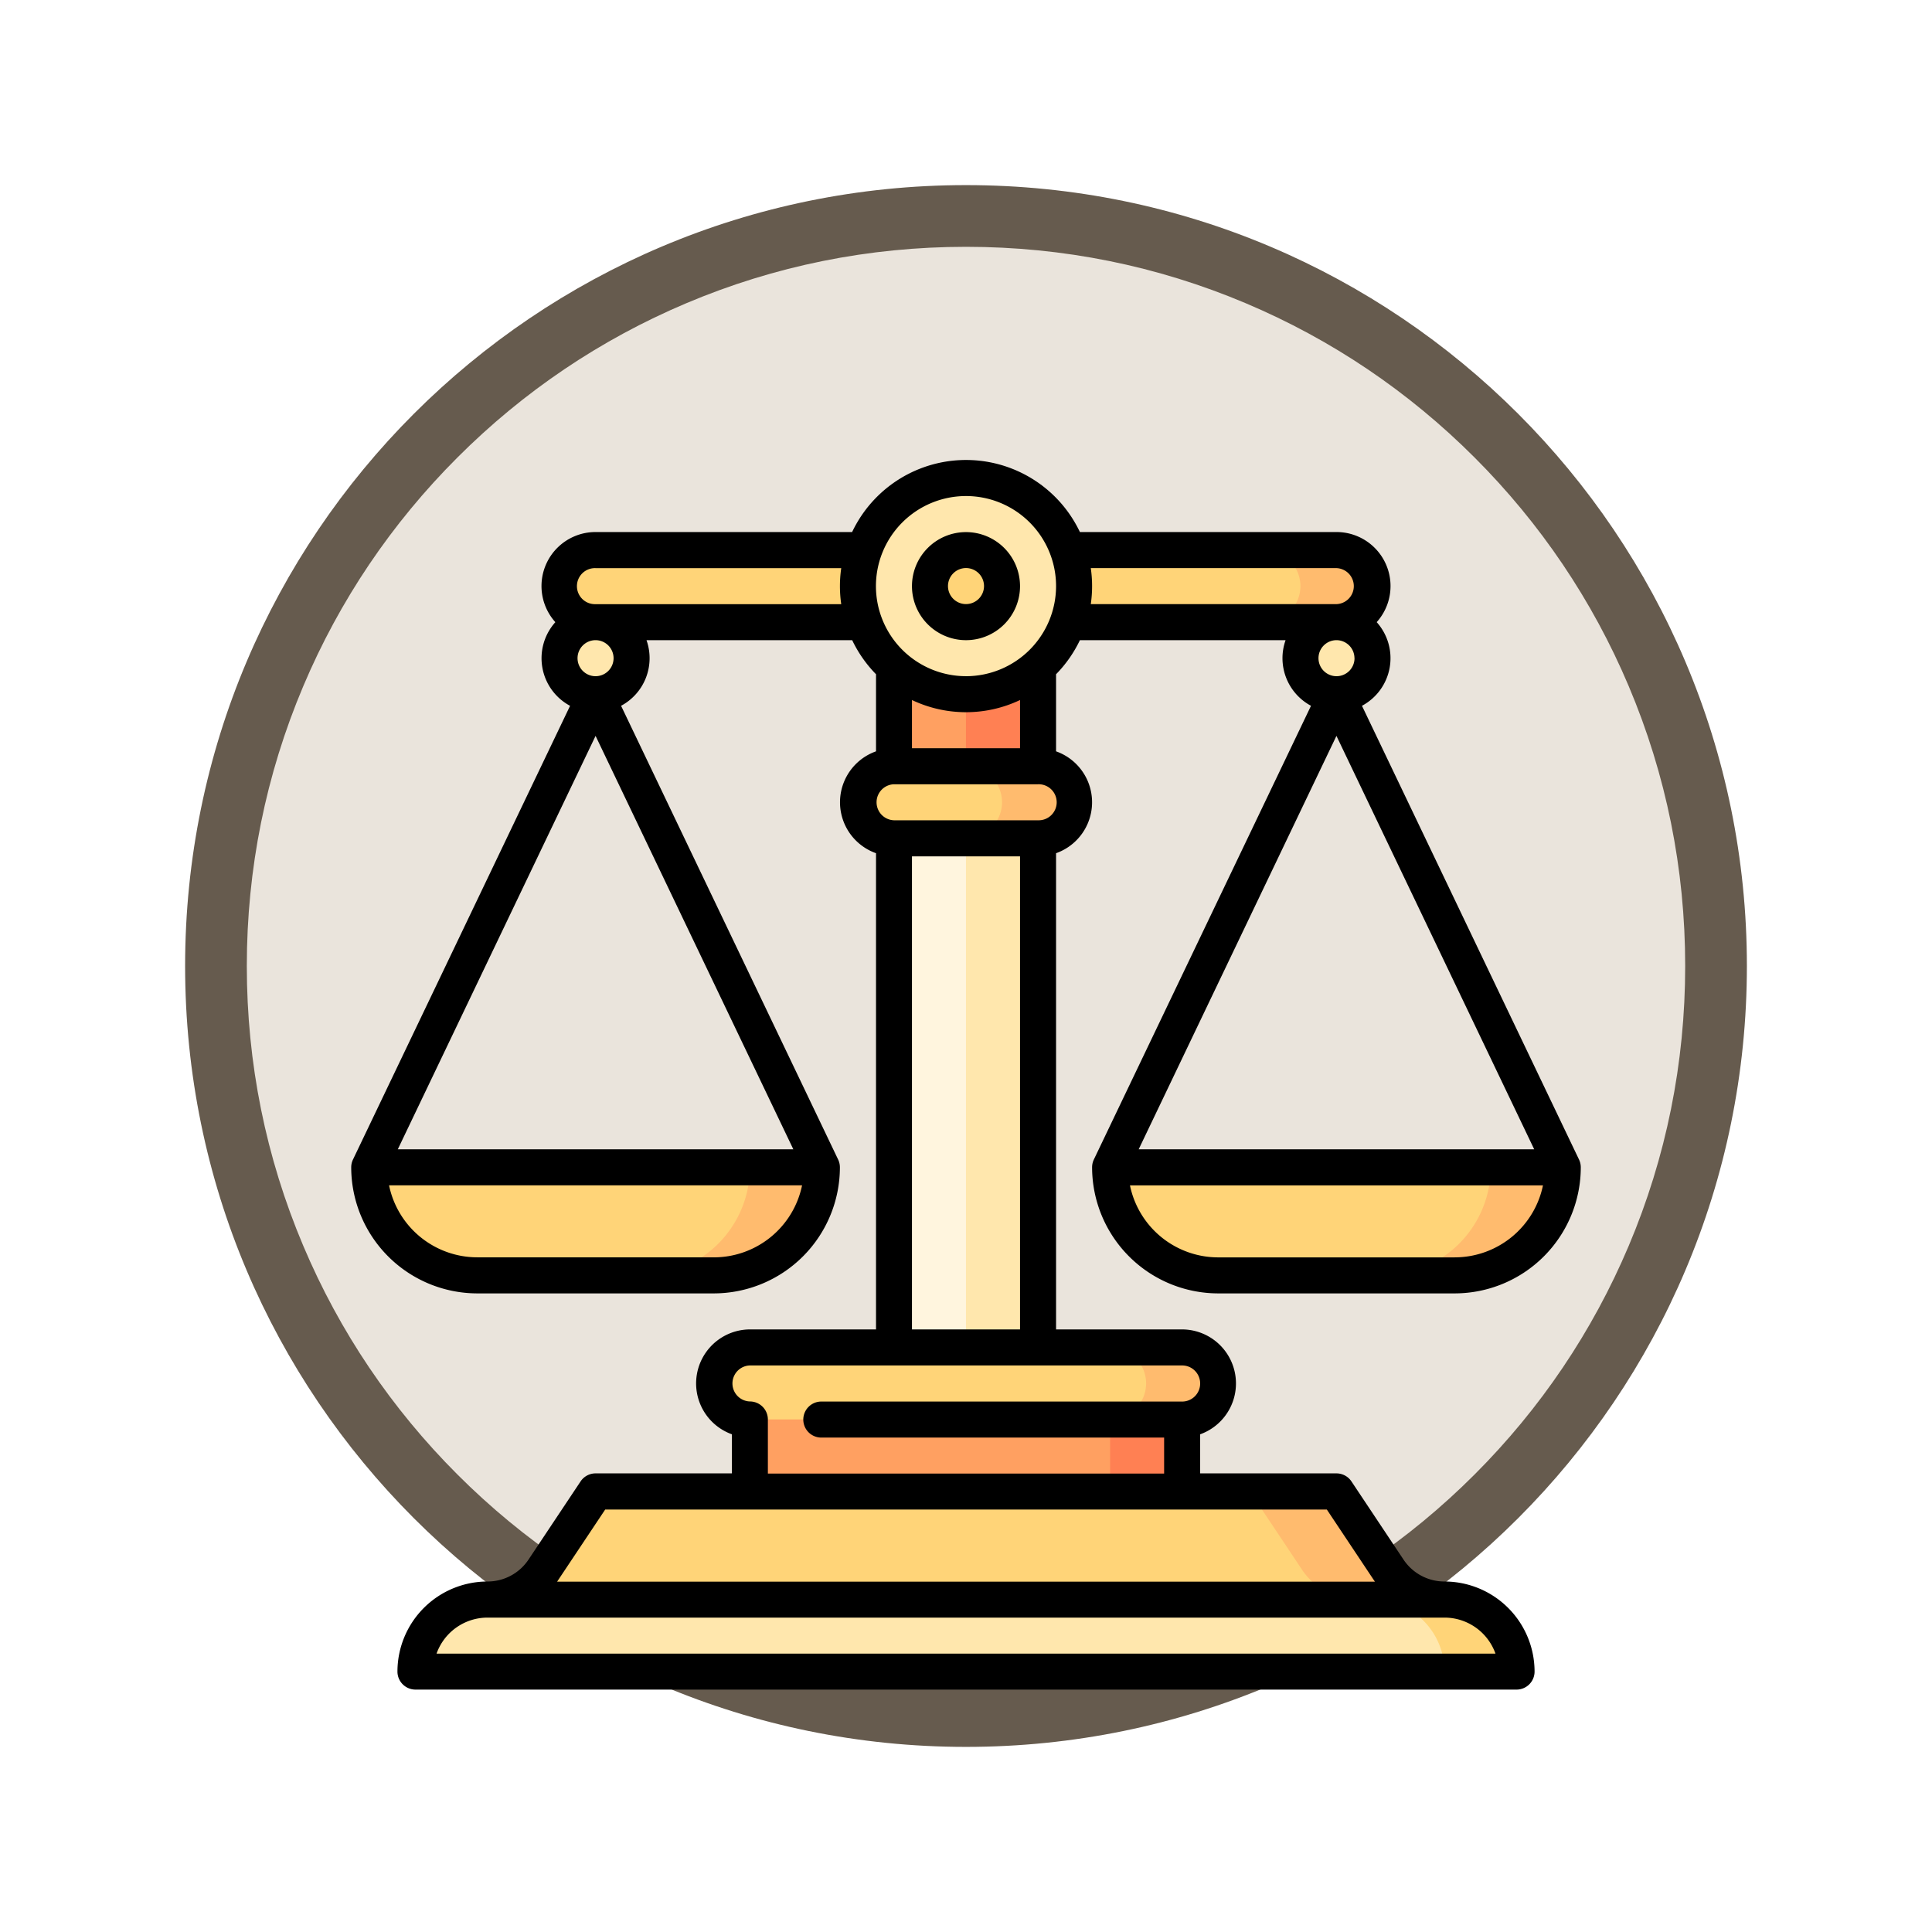 <svg xmlns="http://www.w3.org/2000/svg" xmlns:xlink="http://www.w3.org/1999/xlink" width="93.934" height="93.934" viewBox="0 0 93.934 93.934">
  <defs>
    <filter id="Path_982547" x="0" y="0" width="93.934" height="93.934" filterUnits="userSpaceOnUse">
      <feOffset dy="3" input="SourceAlpha"/>
      <feGaussianBlur stdDeviation="3" result="blur"/>
      <feFlood flood-opacity="0.161"/>
      <feComposite operator="in" in2="blur"/>
      <feComposite in="SourceGraphic"/>
    </filter>
  </defs>
  <g id="Group_1220577" data-name="Group 1220577" transform="translate(-611.066 -496.849)">
    <g id="Group_1220330" data-name="Group 1220330">
      <g id="Group_1219858" data-name="Group 1219858" transform="translate(0 -546)">
        <g id="Group_1215982" data-name="Group 1215982" transform="translate(-0.229 -2679.151)">
          <g id="Group_1214640" data-name="Group 1214640" transform="translate(0 -1406)">
            <g id="Group_1214433" data-name="Group 1214433" transform="translate(-0.771 -2738.674)">
              <g id="Group_1183190" data-name="Group 1183190" transform="translate(1 1016.674)">
                <g id="Group_1179611" data-name="Group 1179611" transform="translate(428 4723.467)">
                  <g id="Group_1175227" data-name="Group 1175227" transform="translate(-5.967 140.533)">
                    <g id="Group_1167337" data-name="Group 1167337" transform="translate(198.033 1992)">
                      <g id="Group_1166720" data-name="Group 1166720">
                        <g id="Group_1164305" data-name="Group 1164305">
                          <g id="Group_1163948" data-name="Group 1163948">
                            <g id="Group_1158168" data-name="Group 1158168">
                              <g id="Group_1152576" data-name="Group 1152576">
                                <g id="Group_1148633" data-name="Group 1148633">
                                  <g id="Group_1148525" data-name="Group 1148525">
                                    <g transform="matrix(1, 0, 0, 1, -9, -6)" filter="url(#Path_982547)">
                                      <g id="Path_982547-2" data-name="Path 982547" transform="translate(9 6)" fill="#eae4dc">
                                        <path d="M 37.967 74.434 C 33.043 74.434 28.268 73.47 23.773 71.568 C 19.43 69.732 15.53 67.102 12.181 63.753 C 8.831 60.403 6.202 56.503 4.365 52.161 C 2.464 47.666 1.5 42.89 1.5 37.967 C 1.5 33.043 2.464 28.268 4.365 23.773 C 6.202 19.43 8.831 15.53 12.181 12.181 C 15.53 8.831 19.43 6.202 23.773 4.365 C 28.268 2.464 33.043 1.5 37.967 1.5 C 42.89 1.5 47.666 2.464 52.161 4.365 C 56.503 6.202 60.403 8.831 63.753 12.181 C 67.102 15.53 69.732 19.43 71.568 23.773 C 73.47 28.268 74.434 33.043 74.434 37.967 C 74.434 42.89 73.47 47.666 71.568 52.161 C 69.732 56.503 67.102 60.403 63.753 63.753 C 60.403 67.102 56.503 69.732 52.161 71.568 C 47.666 73.47 42.89 74.434 37.967 74.434 Z" stroke="none"/>
                                        <path d="M 37.967 3 C 33.245 3 28.666 3.924 24.357 5.747 C 20.194 7.508 16.454 10.029 13.242 13.242 C 10.029 16.454 7.508 20.194 5.747 24.357 C 3.924 28.666 3 33.245 3 37.967 C 3 42.689 3.924 47.268 5.747 51.577 C 7.508 55.74 10.029 59.48 13.242 62.692 C 16.454 65.904 20.194 68.426 24.357 70.187 C 28.666 72.009 33.245 72.934 37.967 72.934 C 42.689 72.934 47.268 72.009 51.577 70.187 C 55.74 68.426 59.48 65.904 62.692 62.692 C 65.904 59.48 68.426 55.74 70.187 51.577 C 72.009 47.268 72.934 42.689 72.934 37.967 C 72.934 33.245 72.009 28.666 70.187 24.357 C 68.426 20.194 65.904 16.454 62.692 13.242 C 59.48 10.029 55.74 7.508 51.577 5.747 C 47.268 3.924 42.689 3 37.967 3 M 37.967 0 C 58.935 0 75.934 16.998 75.934 37.967 C 75.934 58.935 58.935 75.934 37.967 75.934 C 16.998 75.934 0 58.935 0 37.967 C 0 16.998 16.998 0 37.967 0 Z" stroke="none" fill="#665b4e"/>
                                      </g>
                                    </g>
                                  </g>
                                </g>
                              </g>
                            </g>
                          </g>
                        </g>
                      </g>
                    </g>
                  </g>
                </g>
              </g>
            </g>
          </g>
        </g>
      </g>
      <g id="justicia_2_" data-name="justicia (2)" transform="translate(628.142 519.217)">
        <path id="Path_1168988" data-name="Path 1168988" d="M434.754,294.5l-5.254,5.254H433a5.254,5.254,0,0,0,5.254-5.254Z" transform="translate(-379.35 -260.113)" fill="#ffbb6e"/>
        <path id="Path_1168989" data-name="Path 1168989" d="M334.507,294.5H316a5.254,5.254,0,0,0,5.254,5.254h8A5.254,5.254,0,0,0,334.507,294.5Z" transform="translate(-279.103 -260.113)" fill="#ffd478"/>
        <path id="Path_1168990" data-name="Path 1168990" d="M126.254,294.5,121,299.754h3.5a5.254,5.254,0,0,0,5.254-5.254Z" transform="translate(-106.872 -260.113)" fill="#ffbb6e"/>
        <path id="Path_1168991" data-name="Path 1168991" d="M26.007,294.5H7.5a5.254,5.254,0,0,0,5.254,5.254h8A5.254,5.254,0,0,0,26.007,294.5Z" transform="translate(-6.624 -260.113)" fill="#ffd478"/>
        <path id="Path_1168992" data-name="Path 1168992" d="M301,384.5h5.254v8.757H301Z" transform="translate(-265.854 -339.604)" fill="#ff8053"/>
        <path id="Path_1168993" data-name="Path 1168993" d="M166,384.5h17.515v8.757H166Z" transform="translate(-146.617 -339.604)" fill="#ffa061"/>
        <path id="Path_1168994" data-name="Path 1168994" d="M93.816,429.5H62l-2.531,3.8a3.273,3.273,0,0,1-2.723,1.457v1.751h44.425Z" transform="translate(-50.124 -379.35)" fill="#ffd478"/>
        <path id="Path_1168995" data-name="Path 1168995" d="M380.936,433.3l-2.531-3.8H374.2l2.531,3.8a3.273,3.273,0,0,0,2.723,1.457l2.105,1.751,2.1-1.751A3.272,3.272,0,0,1,380.936,433.3Z" transform="translate(-330.503 -379.35)" fill="#ffbb6e"/>
        <path id="Path_1168996" data-name="Path 1168996" d="M241,67.5h5.254v8.757H241Z" transform="translate(-212.86 -59.618)" fill="#ff8053"/>
        <path id="Path_1168997" data-name="Path 1168997" d="M226,67.5h3.5v8.757H226Z" transform="translate(-199.611 -59.618)" fill="#ffa061"/>
        <path id="Path_1168998" data-name="Path 1168998" d="M241,142.5h5.254v28.257H241Z" transform="translate(-212.86 -125.861)" fill="#ffe7ad"/>
        <path id="Path_1168999" data-name="Path 1168999" d="M226,142.5h3.5v28.257H226Z" transform="translate(-199.611 -125.861)" fill="#fff5de"/>
        <path id="Path_1169000" data-name="Path 1169000" d="M259.5,127.5H256V131h3.5a1.751,1.751,0,1,0,0-3.5Z" transform="translate(-226.109 -112.613)" fill="#ffbb6e"/>
        <path id="Path_1169001" data-name="Path 1169001" d="M218.006,129.251a1.752,1.752,0,0,0-1.751-1.751h-3.5a1.751,1.751,0,0,0,0,3.5h3.5A1.752,1.752,0,0,0,218.006,129.251Z" transform="translate(-186.363 -112.613)" fill="#ffd478"/>
        <path id="Path_1169002" data-name="Path 1169002" d="M319.5,369.5H316V373h3.5a1.751,1.751,0,0,0,0-3.5Z" transform="translate(-279.103 -326.356)" fill="#ffbb6e"/>
        <path id="Path_1169003" data-name="Path 1169003" d="M172.017,371.251a1.751,1.751,0,0,0-1.751-1.751H152.751a1.751,1.751,0,1,0,0,3.5h17.514A1.752,1.752,0,0,0,172.017,371.251Z" transform="translate(-133.369 -326.356)" fill="#ffd478"/>
        <path id="Path_1169004" data-name="Path 1169004" d="M383.753,37.5h-3.5V41h3.5a1.751,1.751,0,1,0,0-3.5Z" transform="translate(-335.851 -33.121)" fill="#ffbb6e"/>
        <path id="Path_1169005" data-name="Path 1169005" d="M122.772,39.251A1.751,1.751,0,0,0,121.02,37.5H88.5a1.751,1.751,0,0,0,0,3.5H121.02A1.751,1.751,0,0,0,122.772,39.251Z" transform="translate(-76.621 -33.121)" fill="#ffd478"/>
        <path id="Path_1169006" data-name="Path 1169006" d="M428.753,474.5h-3.5l3.5,3.5h3.5A3.5,3.5,0,0,0,428.753,474.5Z" transform="translate(-375.596 -419.096)" fill="#ffd478"/>
        <path id="Path_1169007" data-name="Path 1169007" d="M73.28,474.5H30.253a3.5,3.5,0,0,0-3.5,3.5H76.783A3.5,3.5,0,0,0,73.28,474.5Z" transform="translate(-23.627 -419.096)" fill="#ffe7ad"/>
        <circle id="Ellipse_14451" data-name="Ellipse 14451" cx="5.254" cy="5.254" r="5.254" transform="translate(24.637 0.876)" fill="#ffe7ad"/>
        <circle id="Ellipse_14452" data-name="Ellipse 14452" cx="1.751" cy="1.751" r="1.751" transform="translate(28.14 4.379)" fill="#ffd478"/>
        <circle id="Ellipse_14453" data-name="Ellipse 14453" cx="1.751" cy="1.751" r="1.751" transform="translate(10.129 7.882)" fill="#ffe7ad"/>
        <circle id="Ellipse_14454" data-name="Ellipse 14454" cx="1.751" cy="1.751" r="1.751" transform="translate(46.151 7.882)" fill="#ffe7ad"/>
        <path id="Path_1169008" data-name="Path 1169008" d="M36.022,34.387a6.137,6.137,0,0,0,6.13,6.13h11.5a6.137,6.137,0,0,0,6.13-6.13.877.877,0,0,0-.086-.378L49.143,11.948a2.624,2.624,0,0,0,.716-4.067A2.626,2.626,0,0,0,47.9,3.5H35.429a6.128,6.128,0,0,0-11.075,0H11.881A2.626,2.626,0,0,0,9.925,7.882a2.624,2.624,0,0,0,.716,4.067L.086,34.009A.877.877,0,0,0,0,34.387a6.137,6.137,0,0,0,6.13,6.13h11.5a6.137,6.137,0,0,0,6.13-6.13.877.877,0,0,0-.086-.378L13.121,11.948a2.625,2.625,0,0,0,1.236-3.191h10a6.154,6.154,0,0,0,1.159,1.657v3.748a2.627,2.627,0,0,0,0,4.953V42.268h-6.13a2.627,2.627,0,0,0-.876,5.1v1.9H11.881a.875.875,0,0,0-.729.39l-2.531,3.8a2.392,2.392,0,0,1-1.994,1.067,4.384,4.384,0,0,0-4.379,4.379.876.876,0,0,0,.876.876H56.659a.876.876,0,0,0,.876-.876,4.384,4.384,0,0,0-4.379-4.379,2.392,2.392,0,0,1-1.994-1.067l-2.531-3.8a.876.876,0,0,0-.729-.39H41.276v-1.9a2.627,2.627,0,0,0-.876-5.1H34.27V19.115a2.627,2.627,0,0,0,0-4.953V10.414a6.157,6.157,0,0,0,1.159-1.657h10a2.625,2.625,0,0,0,1.236,3.191L36.107,34.009A.876.876,0,0,0,36.022,34.387Zm17.631,4.379h-11.5a4.385,4.385,0,0,1-4.29-3.5H57.943A4.386,4.386,0,0,1,53.653,38.765ZM38.287,33.511l9.615-20.1,9.615,20.1Zm-26.406-20.1,9.615,20.1H2.265Zm5.751,25.352H6.13a4.385,4.385,0,0,1-4.29-3.5H21.921A4.386,4.386,0,0,1,17.631,38.765ZM12.756,9.633a.876.876,0,1,1-.876-.876A.877.877,0,0,1,12.756,9.633Zm-.876-2.627a.876.876,0,1,1,0-1.751H23.825a6.068,6.068,0,0,0,0,1.751Zm15.384,7.006V11.667a6.119,6.119,0,0,0,5.254,0v2.344Zm28.369,44.02H4.149A2.632,2.632,0,0,1,6.626,56.28h46.53A2.632,2.632,0,0,1,55.634,58.031Zm-5.929-3.6c.022.033.046.064.068.1H10.01c.023-.032.046-.063.068-.1l2.271-3.407H47.434ZM41.276,44.9a.877.877,0,0,1-.876.876H22.886a.876.876,0,1,0,0,1.751H39.524v1.751H20.258V46.647a.876.876,0,0,0-.876-.876.876.876,0,0,1,0-1.751H40.4A.877.877,0,0,1,41.276,44.9ZM27.264,42.268v-23h5.254v23Zm6.13-24.754H26.389a.876.876,0,0,1,0-1.751h7.006a.876.876,0,1,1,0,1.751Zm-3.5-7.006A4.379,4.379,0,1,1,34.27,6.13,4.384,4.384,0,0,1,29.891,10.509Zm6.067-5.254H47.9a.876.876,0,0,1,0,1.751H35.958a6.069,6.069,0,0,0,0-1.751Zm12.82,4.379a.876.876,0,1,1-.876-.876A.877.877,0,0,1,48.778,9.633Z"/>
        <path id="Path_1169009" data-name="Path 1169009" d="M236.127,30a2.627,2.627,0,1,0,2.627,2.627A2.63,2.63,0,0,0,236.127,30Zm0,3.5a.876.876,0,1,1,.876-.876A.877.877,0,0,1,236.127,33.5Z" transform="translate(-206.236 -26.497)"/>
      </g>
    </g>
  </g>
</svg>
